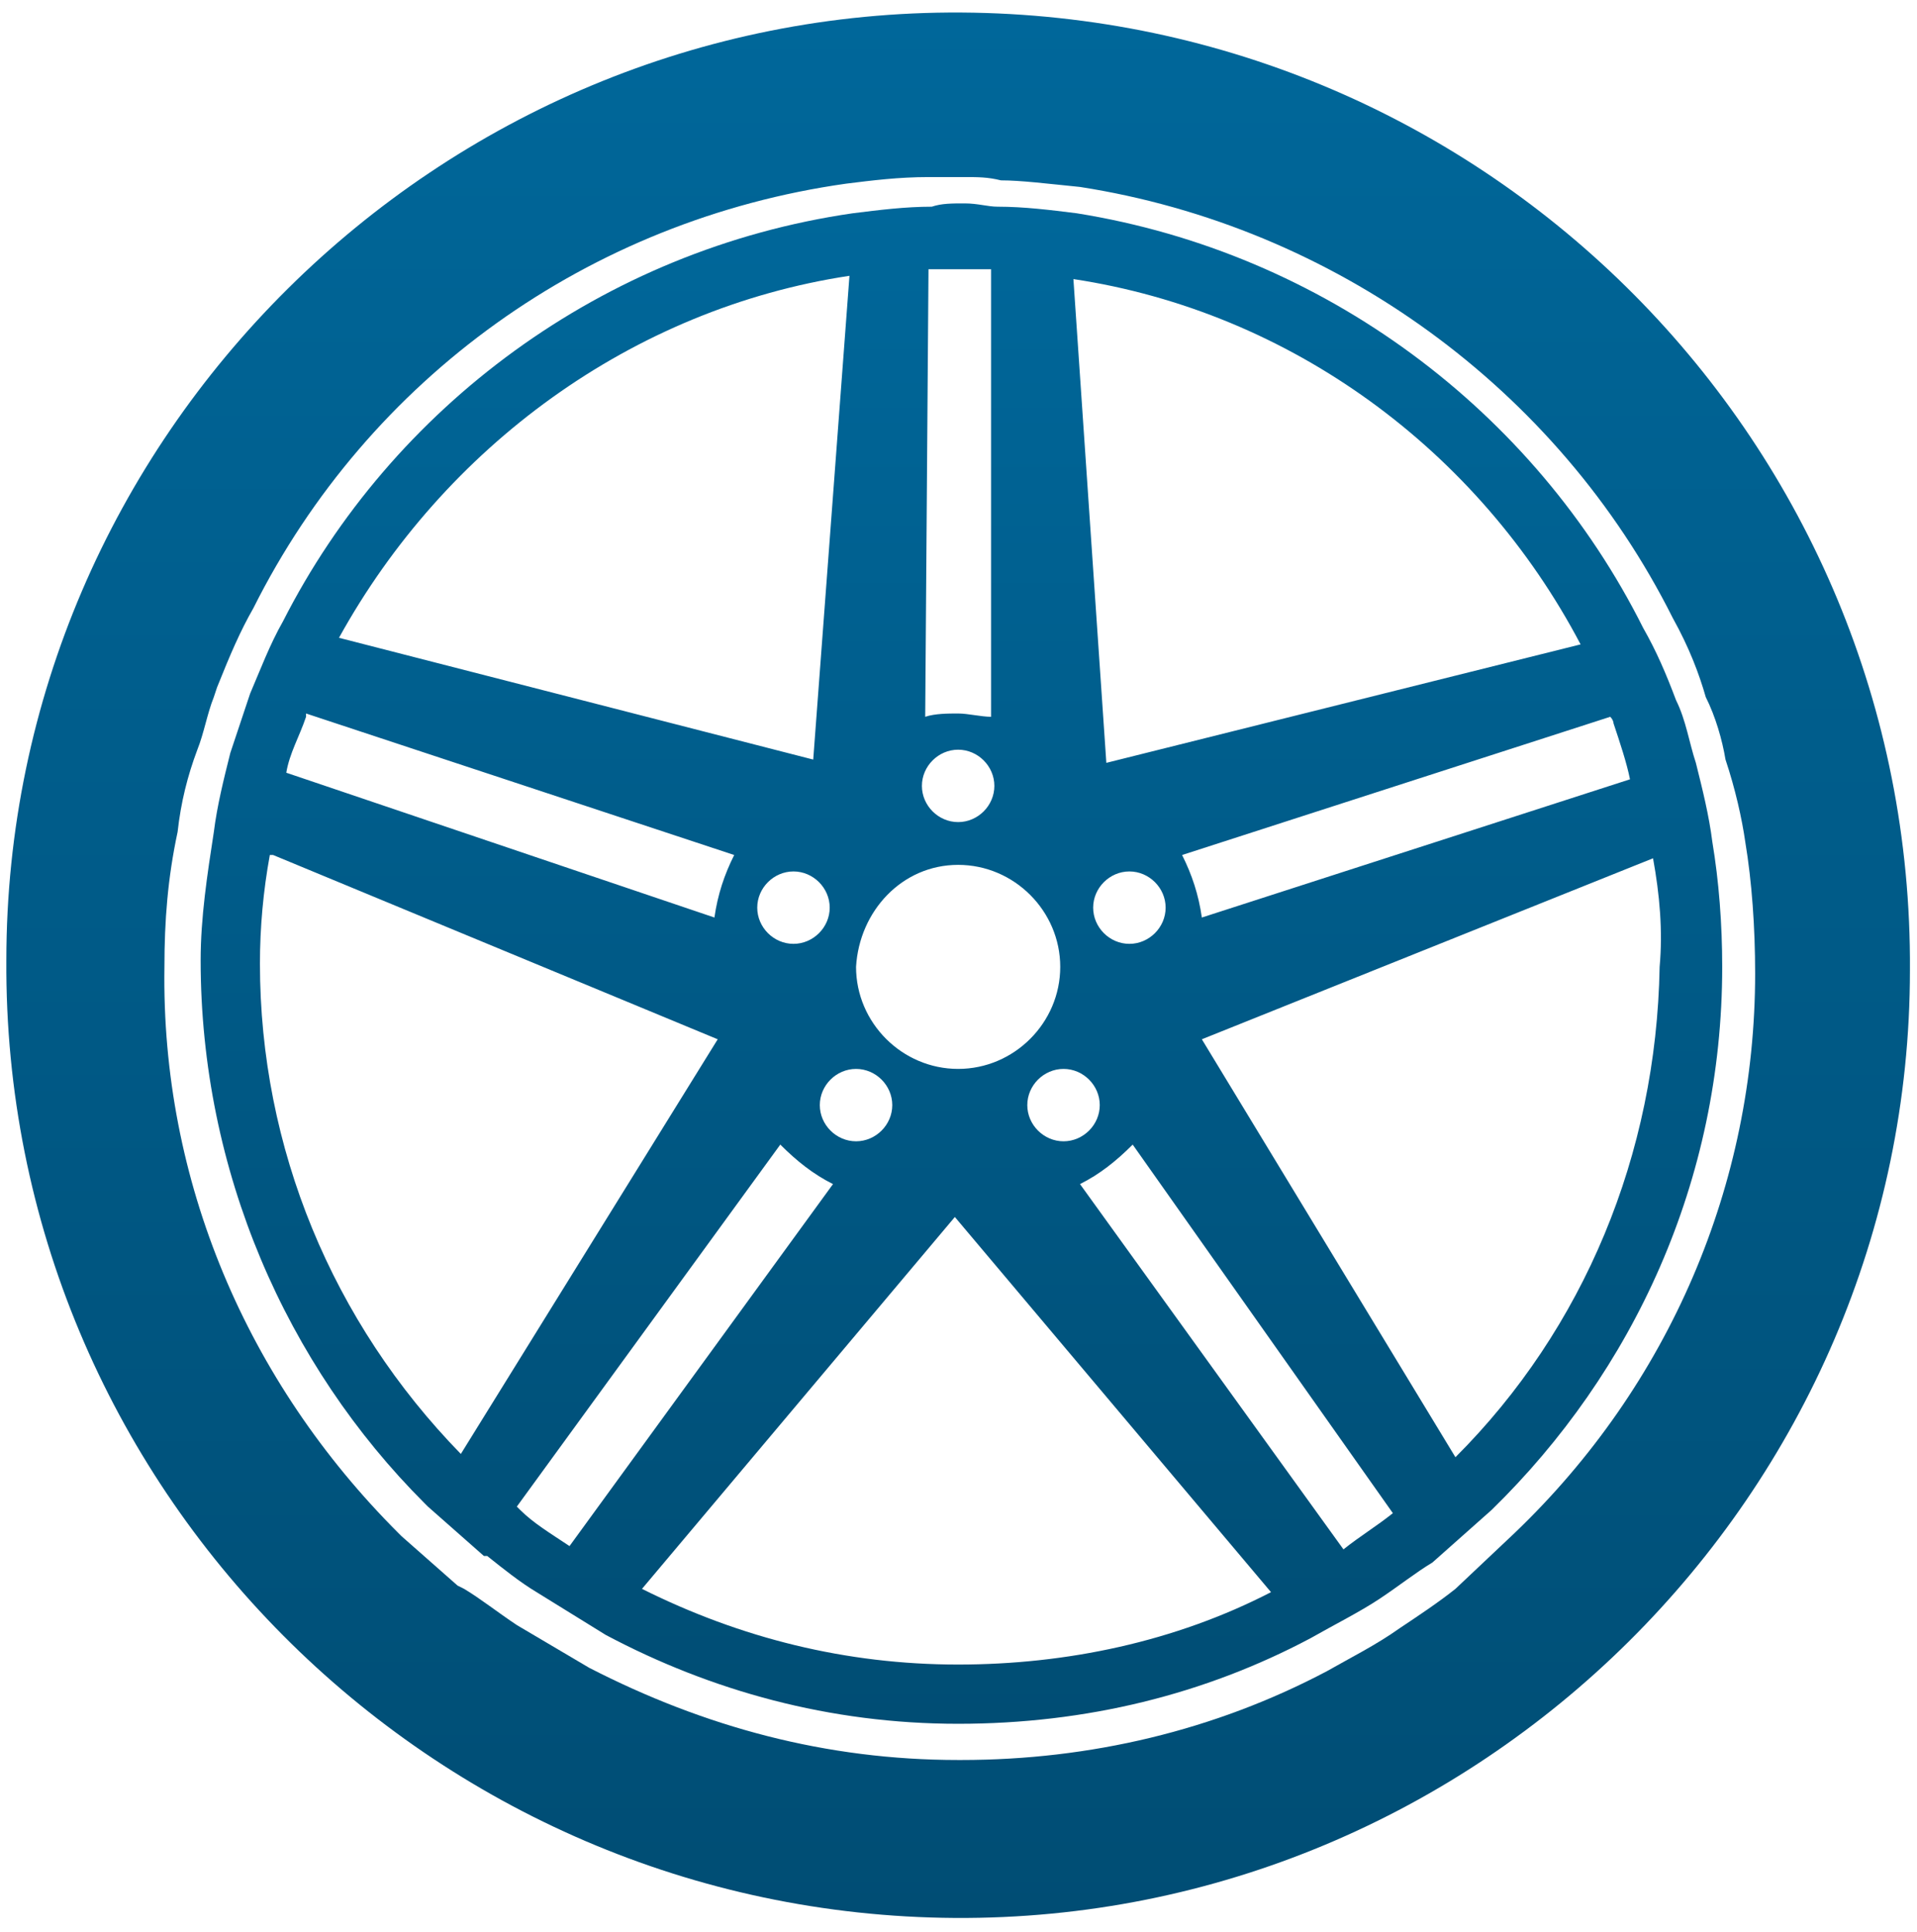 <svg width="124" height="125" viewBox="0 0 124 125" fill="none" xmlns="http://www.w3.org/2000/svg">
<path d="M62.19 0.811C28.318 0.598 0.411 28.276 0.411 62.128C0.198 96.193 27.892 123.87 61.764 124.083C95.636 124.296 123.543 96.618 123.543 62.767C123.756 28.702 96.275 1.024 62.19 0.811ZM97.979 99.173L94.144 102.793C93.079 103.644 91.801 104.496 90.523 105.348C89.032 106.412 87.327 107.264 85.836 108.115C78.593 111.948 70.498 113.864 62.19 113.864H61.977C53.455 113.864 45.573 111.735 38.117 107.902L33.431 105.135C32.152 104.283 31.087 103.431 30.022 102.793L29.596 102.58L25.974 99.386L25.761 99.173C15.962 89.38 10.423 76.392 10.636 62.554C10.636 59.573 10.849 56.805 11.488 53.824C11.701 51.908 12.127 50.205 12.766 48.502C13.193 47.437 13.405 46.16 13.832 45.095L14.045 44.457C14.897 42.328 15.536 40.837 16.388 39.347C23.844 24.444 38.117 14.224 54.734 11.882C56.438 11.669 58.142 11.456 60.059 11.456C60.699 11.456 61.338 11.456 61.764 11.456C61.764 11.456 62.19 11.456 62.403 11.456C63.255 11.456 63.894 11.456 64.746 11.669C66.024 11.669 67.728 11.882 69.859 12.095C86.262 14.65 100.748 25.082 108.204 39.986C109.27 41.902 109.909 43.605 110.335 45.095C110.974 46.373 111.4 47.863 111.613 49.141C112.252 51.057 112.678 52.973 112.891 54.463C113.317 57.018 113.53 59.999 113.53 62.979C113.53 76.605 107.991 89.593 97.979 99.173Z" fill="url(#paint0_linear_112_384)"/>
<path d="M110.761 54.463C110.548 52.76 110.122 51.057 109.696 49.353C109.27 48.076 109.057 46.586 108.417 45.308C107.778 43.605 107.139 42.115 106.287 40.624C99.257 26.573 85.623 16.353 69.646 13.798C67.942 13.585 66.237 13.372 64.533 13.372C63.894 13.372 63.255 13.159 62.403 13.159C61.551 13.159 60.911 13.159 60.272 13.372C58.568 13.372 56.864 13.585 55.16 13.798C38.969 16.14 25.335 26.36 18.305 40.198C17.453 41.689 16.814 43.392 16.175 44.882C15.749 46.16 15.323 47.437 14.897 48.715C14.471 50.418 14.045 52.121 13.832 53.824C13.406 56.592 12.979 59.36 12.979 62.128C12.979 75.754 18.518 88.315 27.466 97.257L27.679 97.47L31.3 100.664H31.513C32.578 101.515 33.644 102.367 34.709 103.006L39.182 105.773C45.999 109.393 53.669 111.522 61.977 111.522C70.285 111.522 77.954 109.606 84.771 105.986C86.262 105.135 87.966 104.283 89.245 103.431C90.523 102.58 91.588 101.728 92.653 101.089L96.488 97.683C105.648 88.741 111.4 76.392 111.4 62.553C111.4 59.786 111.187 57.018 110.761 54.463ZM104.37 46.798C104.796 48.076 105.222 49.353 105.435 50.418L77.741 59.36C77.528 57.87 77.102 56.592 76.463 55.315L104.157 46.373C104.37 46.586 104.37 46.798 104.37 46.798ZM102.24 41.689L71.563 49.353L69.433 18.056C83.493 20.185 95.636 29.127 102.24 41.689ZM75.398 58.721C75.398 59.999 74.332 61.063 73.054 61.063C71.776 61.063 70.711 59.999 70.711 58.721C70.711 57.444 71.776 56.379 73.054 56.379C74.332 56.379 75.398 57.444 75.398 58.721ZM71.137 71.496C71.137 72.773 70.072 73.837 68.794 73.837C67.516 73.837 66.45 72.773 66.45 71.496C66.45 70.218 67.516 69.154 68.794 69.154C70.072 69.154 71.137 70.218 71.137 71.496ZM60.059 17.418C60.272 17.418 60.485 17.418 60.485 17.418C60.911 17.418 61.338 17.418 61.764 17.418H62.403C62.829 17.418 63.255 17.418 64.107 17.418V46.373C63.468 46.373 62.616 46.16 61.977 46.16C61.338 46.16 60.486 46.16 59.846 46.373L60.059 17.418ZM61.977 48.502C63.255 48.502 64.32 49.566 64.32 50.844C64.32 52.121 63.255 53.186 61.977 53.186C60.699 53.186 59.633 52.121 59.633 50.844C59.633 49.566 60.699 48.502 61.977 48.502ZM61.977 55.953C65.598 55.953 68.581 58.934 68.581 62.553C68.581 66.173 65.598 69.154 61.977 69.154C58.355 69.154 55.373 66.173 55.373 62.553C55.586 58.934 58.355 55.953 61.977 55.953ZM55.373 69.154C56.651 69.154 57.716 70.218 57.716 71.496C57.716 72.773 56.651 73.837 55.373 73.837C54.094 73.837 53.029 72.773 53.029 71.496C53.029 70.218 54.094 69.154 55.373 69.154ZM51.325 61.063C50.047 61.063 48.982 59.999 48.982 58.721C48.982 57.444 50.047 56.379 51.325 56.379C52.603 56.379 53.669 57.444 53.669 58.721C53.669 59.999 52.603 61.063 51.325 61.063ZM54.947 17.843L52.603 49.141L21.927 41.263C28.744 28.914 40.887 19.972 54.947 17.843ZM18.518 49.992C18.731 48.715 19.37 47.65 19.797 46.373V46.16L47.491 55.315C46.852 56.592 46.425 57.87 46.212 59.36L18.518 49.992ZM29.809 94.064C21.501 85.547 16.814 74.263 16.814 62.341C16.814 59.999 17.027 57.657 17.453 55.315H17.666L46.425 67.237L29.809 94.064ZM36.839 100.025C35.561 99.173 34.496 98.534 33.644 97.683L33.431 97.47L50.473 74.05C51.538 75.115 52.603 75.966 53.882 76.605L36.839 100.025ZM61.977 107.689C54.734 107.689 47.917 105.986 41.526 102.793L61.764 78.734L82.215 103.006C76.037 106.199 69.007 107.689 61.977 107.689ZM90.097 97.896C89.032 98.747 87.966 99.386 86.901 100.238L69.859 76.605C71.137 75.966 72.202 75.115 73.267 74.05L90.097 97.896ZM94.144 94.276L77.741 67.237L106.926 55.528C107.352 57.87 107.565 60.212 107.352 62.553C107.139 74.689 102.453 85.973 94.144 94.276Z" fill="url(#paint1_linear_112_384)"/>
<defs>
<linearGradient id="paint0_linear_112_384" x1="61.977" y1="0.81" x2="61.977" y2="124.084" gradientUnits="userSpaceOnUse">
<stop stop-color="#00679A"/>
<stop offset="1" stop-color="#004D74"/>
</linearGradient>
<linearGradient id="paint1_linear_112_384" x1="62.19" y1="13.159" x2="62.19" y2="111.522" gradientUnits="userSpaceOnUse">
<stop stop-color="#00679A"/>
<stop offset="1" stop-color="#004D74"/>
</linearGradient>
</defs>
</svg>
